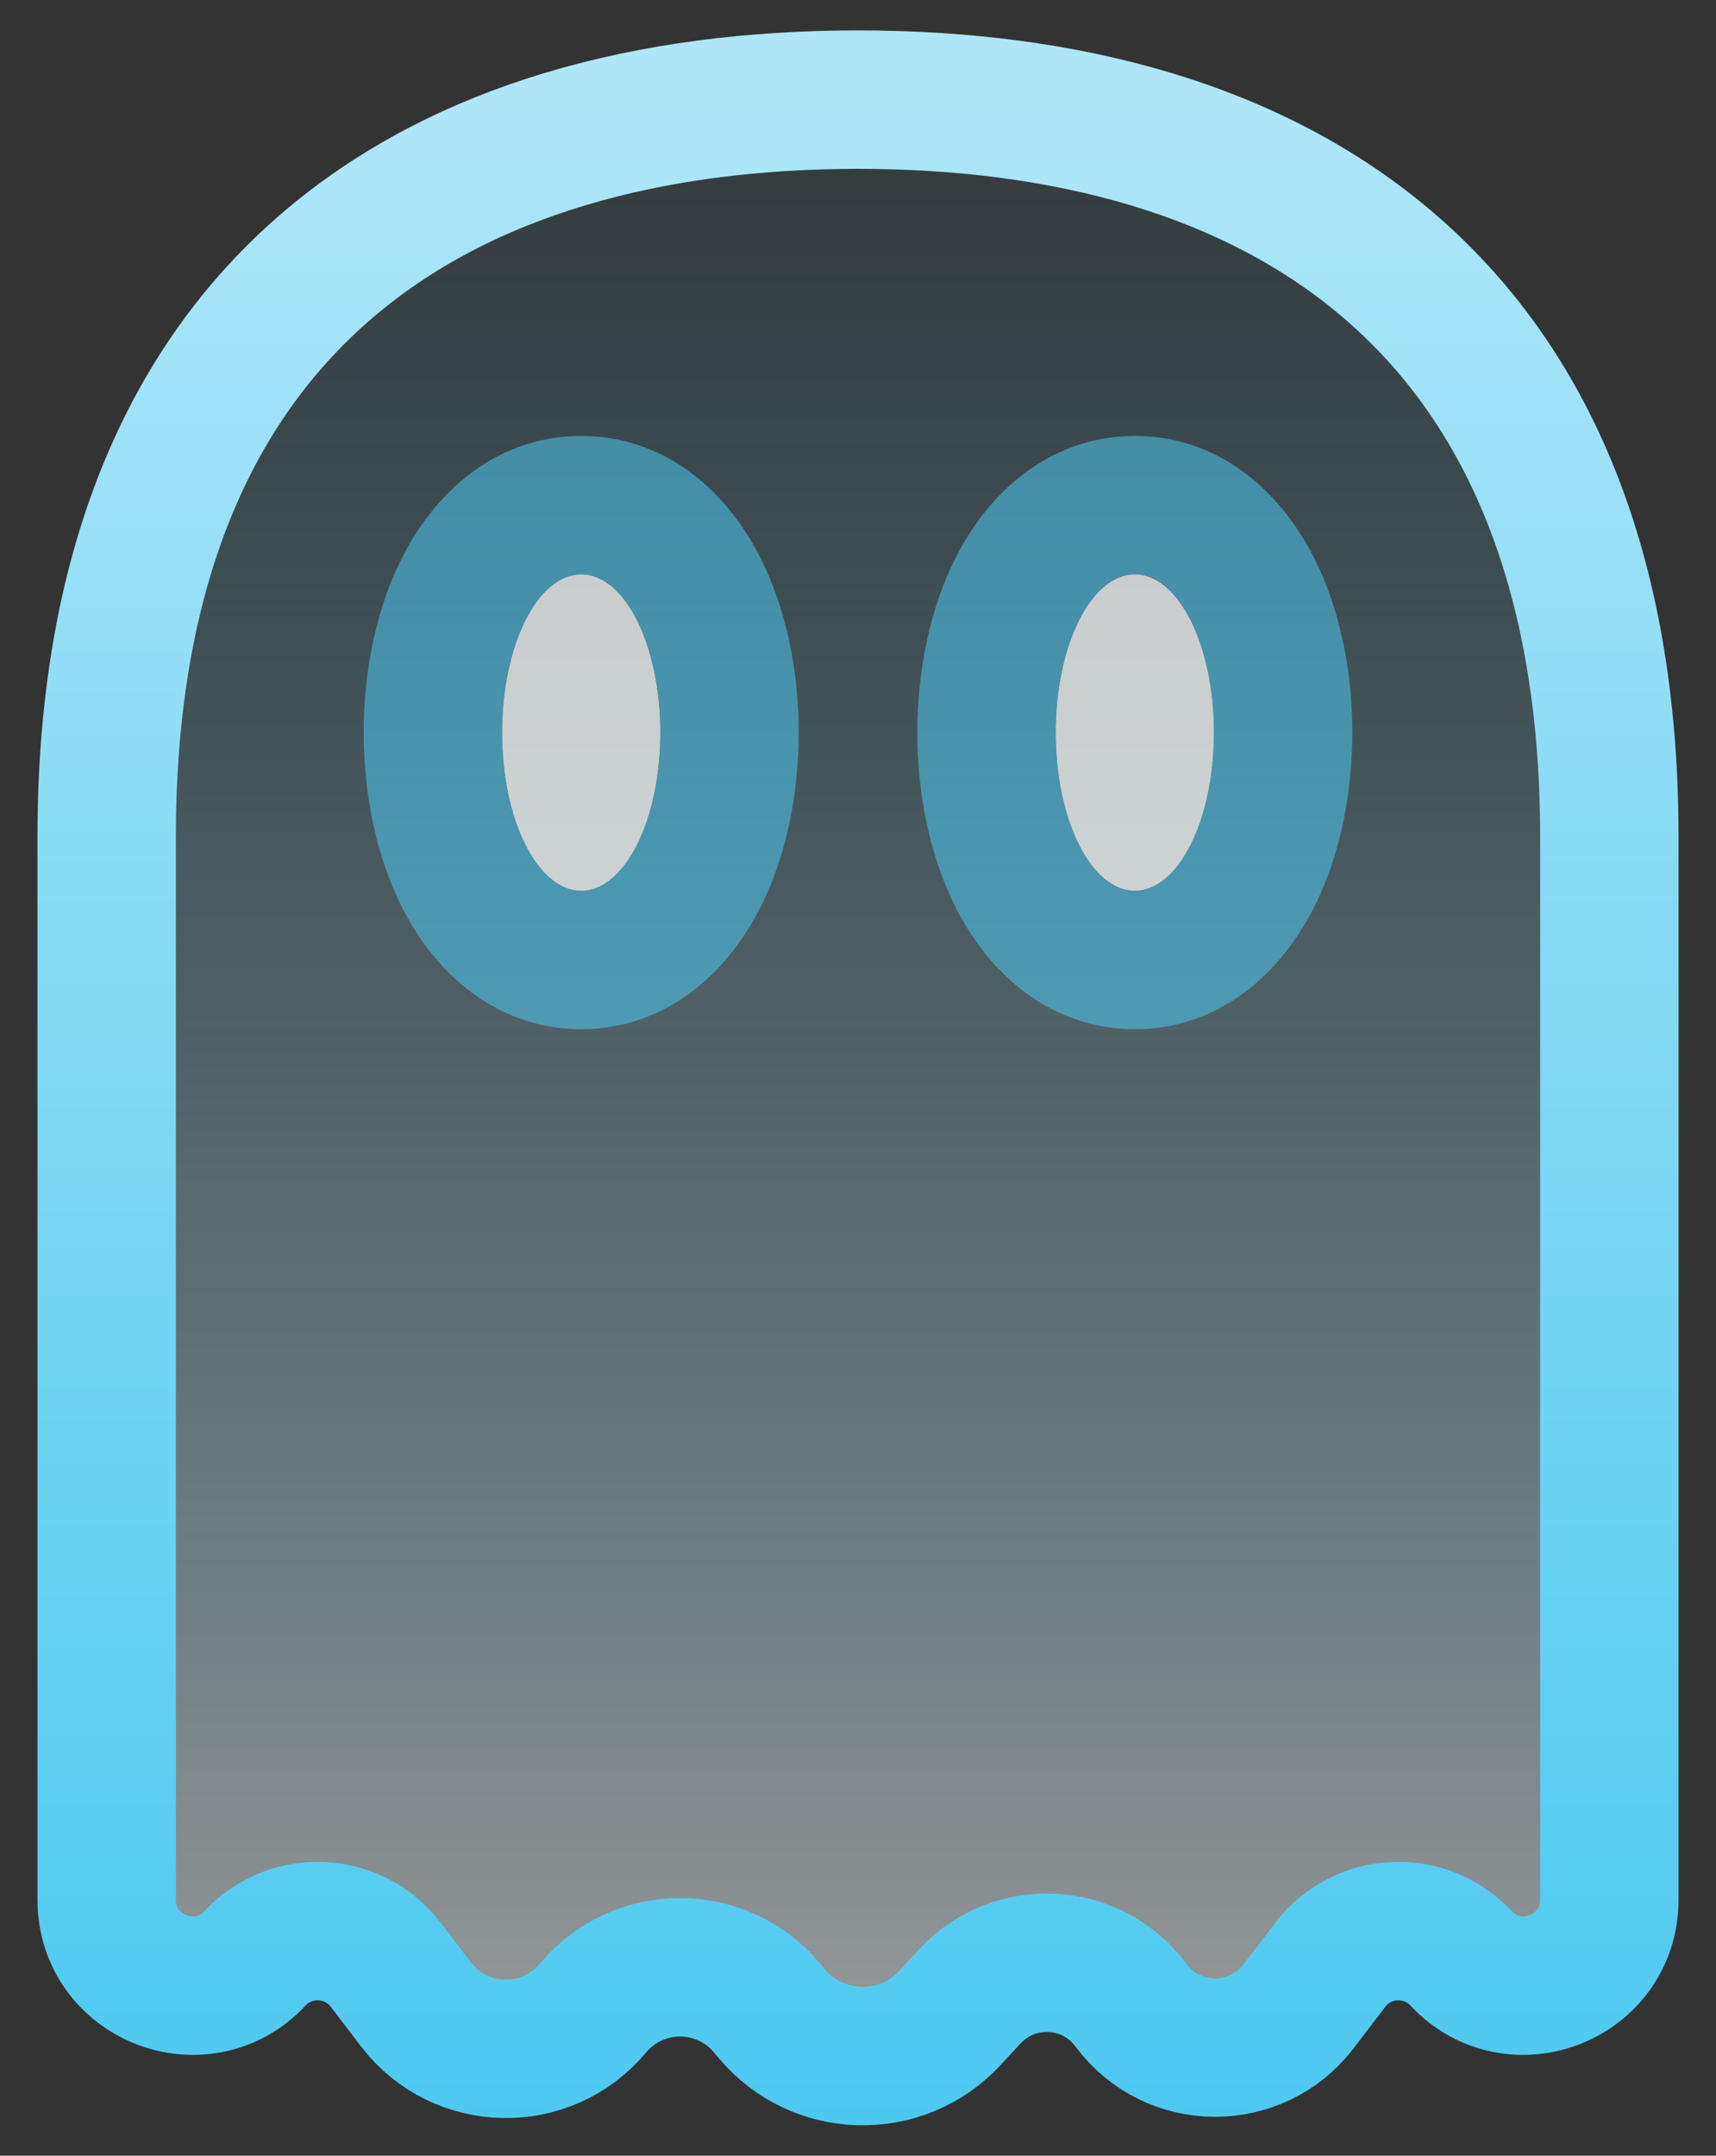 <svg width="43" height="54" viewBox="0 0 43 54" fill="none" xmlns="http://www.w3.org/2000/svg">
<rect x="0" y="0" width="43" height="54" fill="#333333" stroke="none"/>
<path d="M21.5 2.496C11.102 2.496 2.673 7.451 2.673 20.961V47.589C2.673 49.538 5.059 50.479 6.39 49.056C7.297 48.085 8.858 48.162 9.665 49.217L10.422 50.208C11.529 51.655 13.693 51.701 14.86 50.302C15.995 48.941 18.087 48.941 19.222 50.302L19.329 50.43L19.339 50.442C20.487 51.812 22.576 51.866 23.794 50.558L23.804 50.547L24.303 50.009C25.421 48.802 27.36 48.908 28.34 50.23C29.381 51.633 31.476 51.649 32.538 50.261L33.336 49.217C34.142 48.162 35.704 48.085 36.611 49.056C37.941 50.479 40.327 49.538 40.327 47.589V20.961C40.327 7.451 31.898 2.496 21.5 2.496Z" fill="url(#paint0_linear_9247_1535)" fill-opacity="0.52" stroke="url(#paint1_linear_9247_1535)" stroke-width="3.468"/>
<ellipse cx="14.564" cy="18.351" rx="1.982" ry="3.964" fill="white" fill-opacity="0.72"/>
<path d="M14.564 24.048C16.122 24.048 17.066 22.83 17.516 21.929C18.019 20.923 18.28 19.656 18.28 18.351C18.28 17.045 18.019 15.778 17.516 14.772C17.066 13.871 16.122 12.653 14.564 12.653C13.006 12.653 12.062 13.871 11.612 14.772C11.109 15.778 10.848 17.045 10.848 18.351C10.848 19.656 11.109 20.923 11.612 21.929C12.062 22.83 13.006 24.048 14.564 24.048Z" stroke="#4DC9F0" stroke-opacity="0.55" stroke-width="3.468"/>
<ellipse cx="28.437" cy="18.351" rx="1.982" ry="3.964" fill="white" fill-opacity="0.72"/>
<path d="M28.437 24.048C29.995 24.048 30.938 22.83 31.389 21.929C31.892 20.923 32.153 19.656 32.153 18.351C32.153 17.045 31.892 15.778 31.389 14.772C30.938 13.871 29.995 12.653 28.437 12.653C26.879 12.653 25.935 13.871 25.484 14.772C24.982 15.778 24.721 17.045 24.721 18.351C24.721 19.656 24.982 20.923 25.484 21.929C25.935 22.83 26.879 24.048 28.437 24.048Z" stroke="#4DC9F0" stroke-opacity="0.55" stroke-width="3.468"/>
<defs>
<linearGradient id="paint0_linear_9247_1535" x1="21.5" y1="2.496" x2="21.5" y2="53.032" gradientUnits="userSpaceOnUse">
<stop stop-color="#4DC9F0" stop-opacity="0.09"/>
<stop offset="1" stop-color="white"/>
</linearGradient>
<linearGradient id="paint1_linear_9247_1535" x1="21.5" y1="2.496" x2="21.5" y2="53.032" gradientUnits="userSpaceOnUse">
<stop stop-color="#AEE6F8"/>
<stop offset="1" stop-color="#4DC9F0"/>
</linearGradient>
</defs>
</svg>
